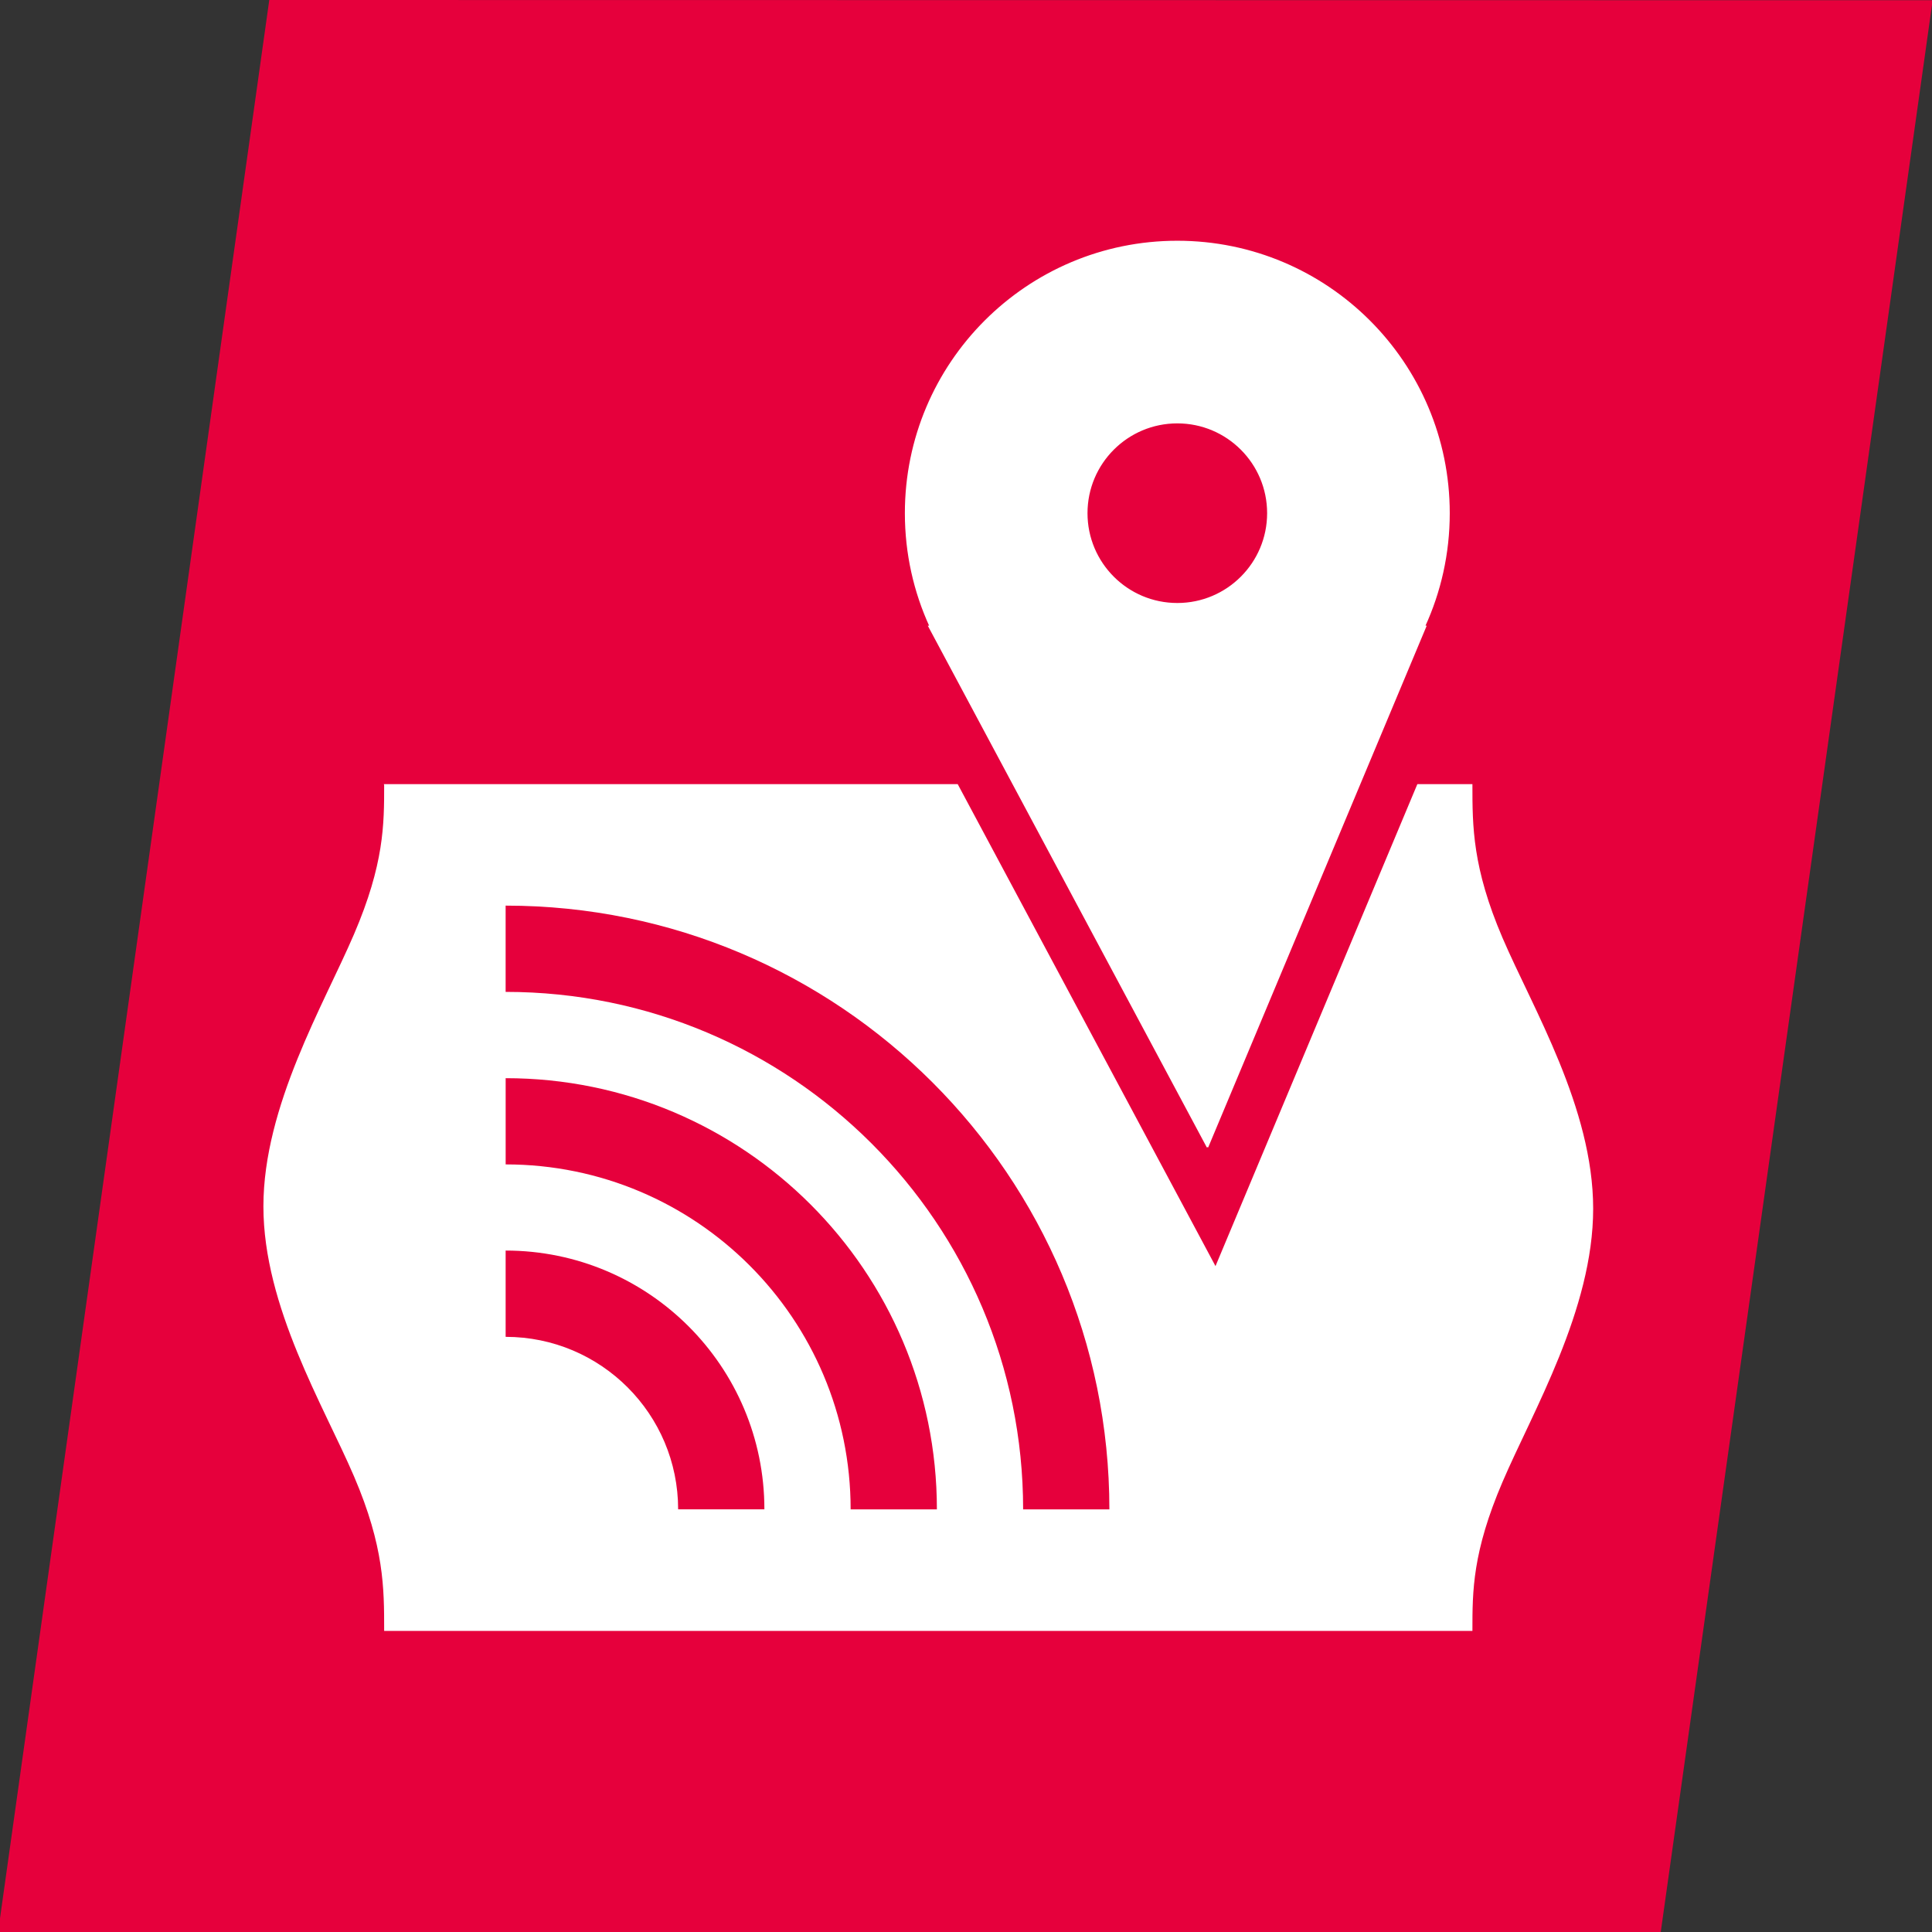 ﻿<svg xmlns="http://www.w3.org/2000/svg" viewBox="0 0 256.00 256.00" enable-background="new 0 0 256.00 256.00"><rect x="0" y="0" width="256.00" height="256.00" fill="#333333" stroke="none"/><g stroke-width=".2"><path fill="#e6003c" stroke-linejoin="round" d="m35.678 0l220.41.03-36.03 255.97-220.37.412 35.992-256.41"/><g fill="#fff" stroke="#fff"><path d="m160 152l-36.9-69h.164c-2.096-4.566-3.264-9.647-3.264-15 0-19.882 16.12-36 36-36 19.882 0 36 16.12 36 36 0 5.353-1.169 10.433-3.264 15h.164l-28.9 69m-4-96c-6.628 0-12 5.373-12 12 0 6.627 5.372 12 12 12 6.627 0 12-5.373 12-12 0-6.627-5.373-12-12-12Z"/><path d="m51 104h75.84l34.23 64 26.805-64h7.128c0 5.492 0 10.983 4 20.317 4 9.333 12 22.508 12 35.841 0 13.332-8 26.822-12 36.16-4 9.333-4 14.51-4 19.686h-144c0-5.54 0-11.08-4-20.414-4-9.334-12-22.46-12-35.736 0-13.275 8-26.701 12-36.03 4-9.333 4-14.575 4-19.816Z"/></g><g fill="#e6003c" stroke-linejoin="round"><path d="m67 131.43c37.871 0 68.57 30.7 68.57 68.57h11.429c0-44.18-35.817-80-80-80v11.429"/><path d="m67 154.29c25.25 0 45.714 20.467 45.714 45.714h11.429c0-31.559-25.584-57.14-57.14-57.14v11.429"/><path d="m67 165.71v11.429c12.624 0 22.857 10.233 22.857 22.857h11.429c0-18.935-15.351-34.29-34.29-34.29"/></g></g></svg>